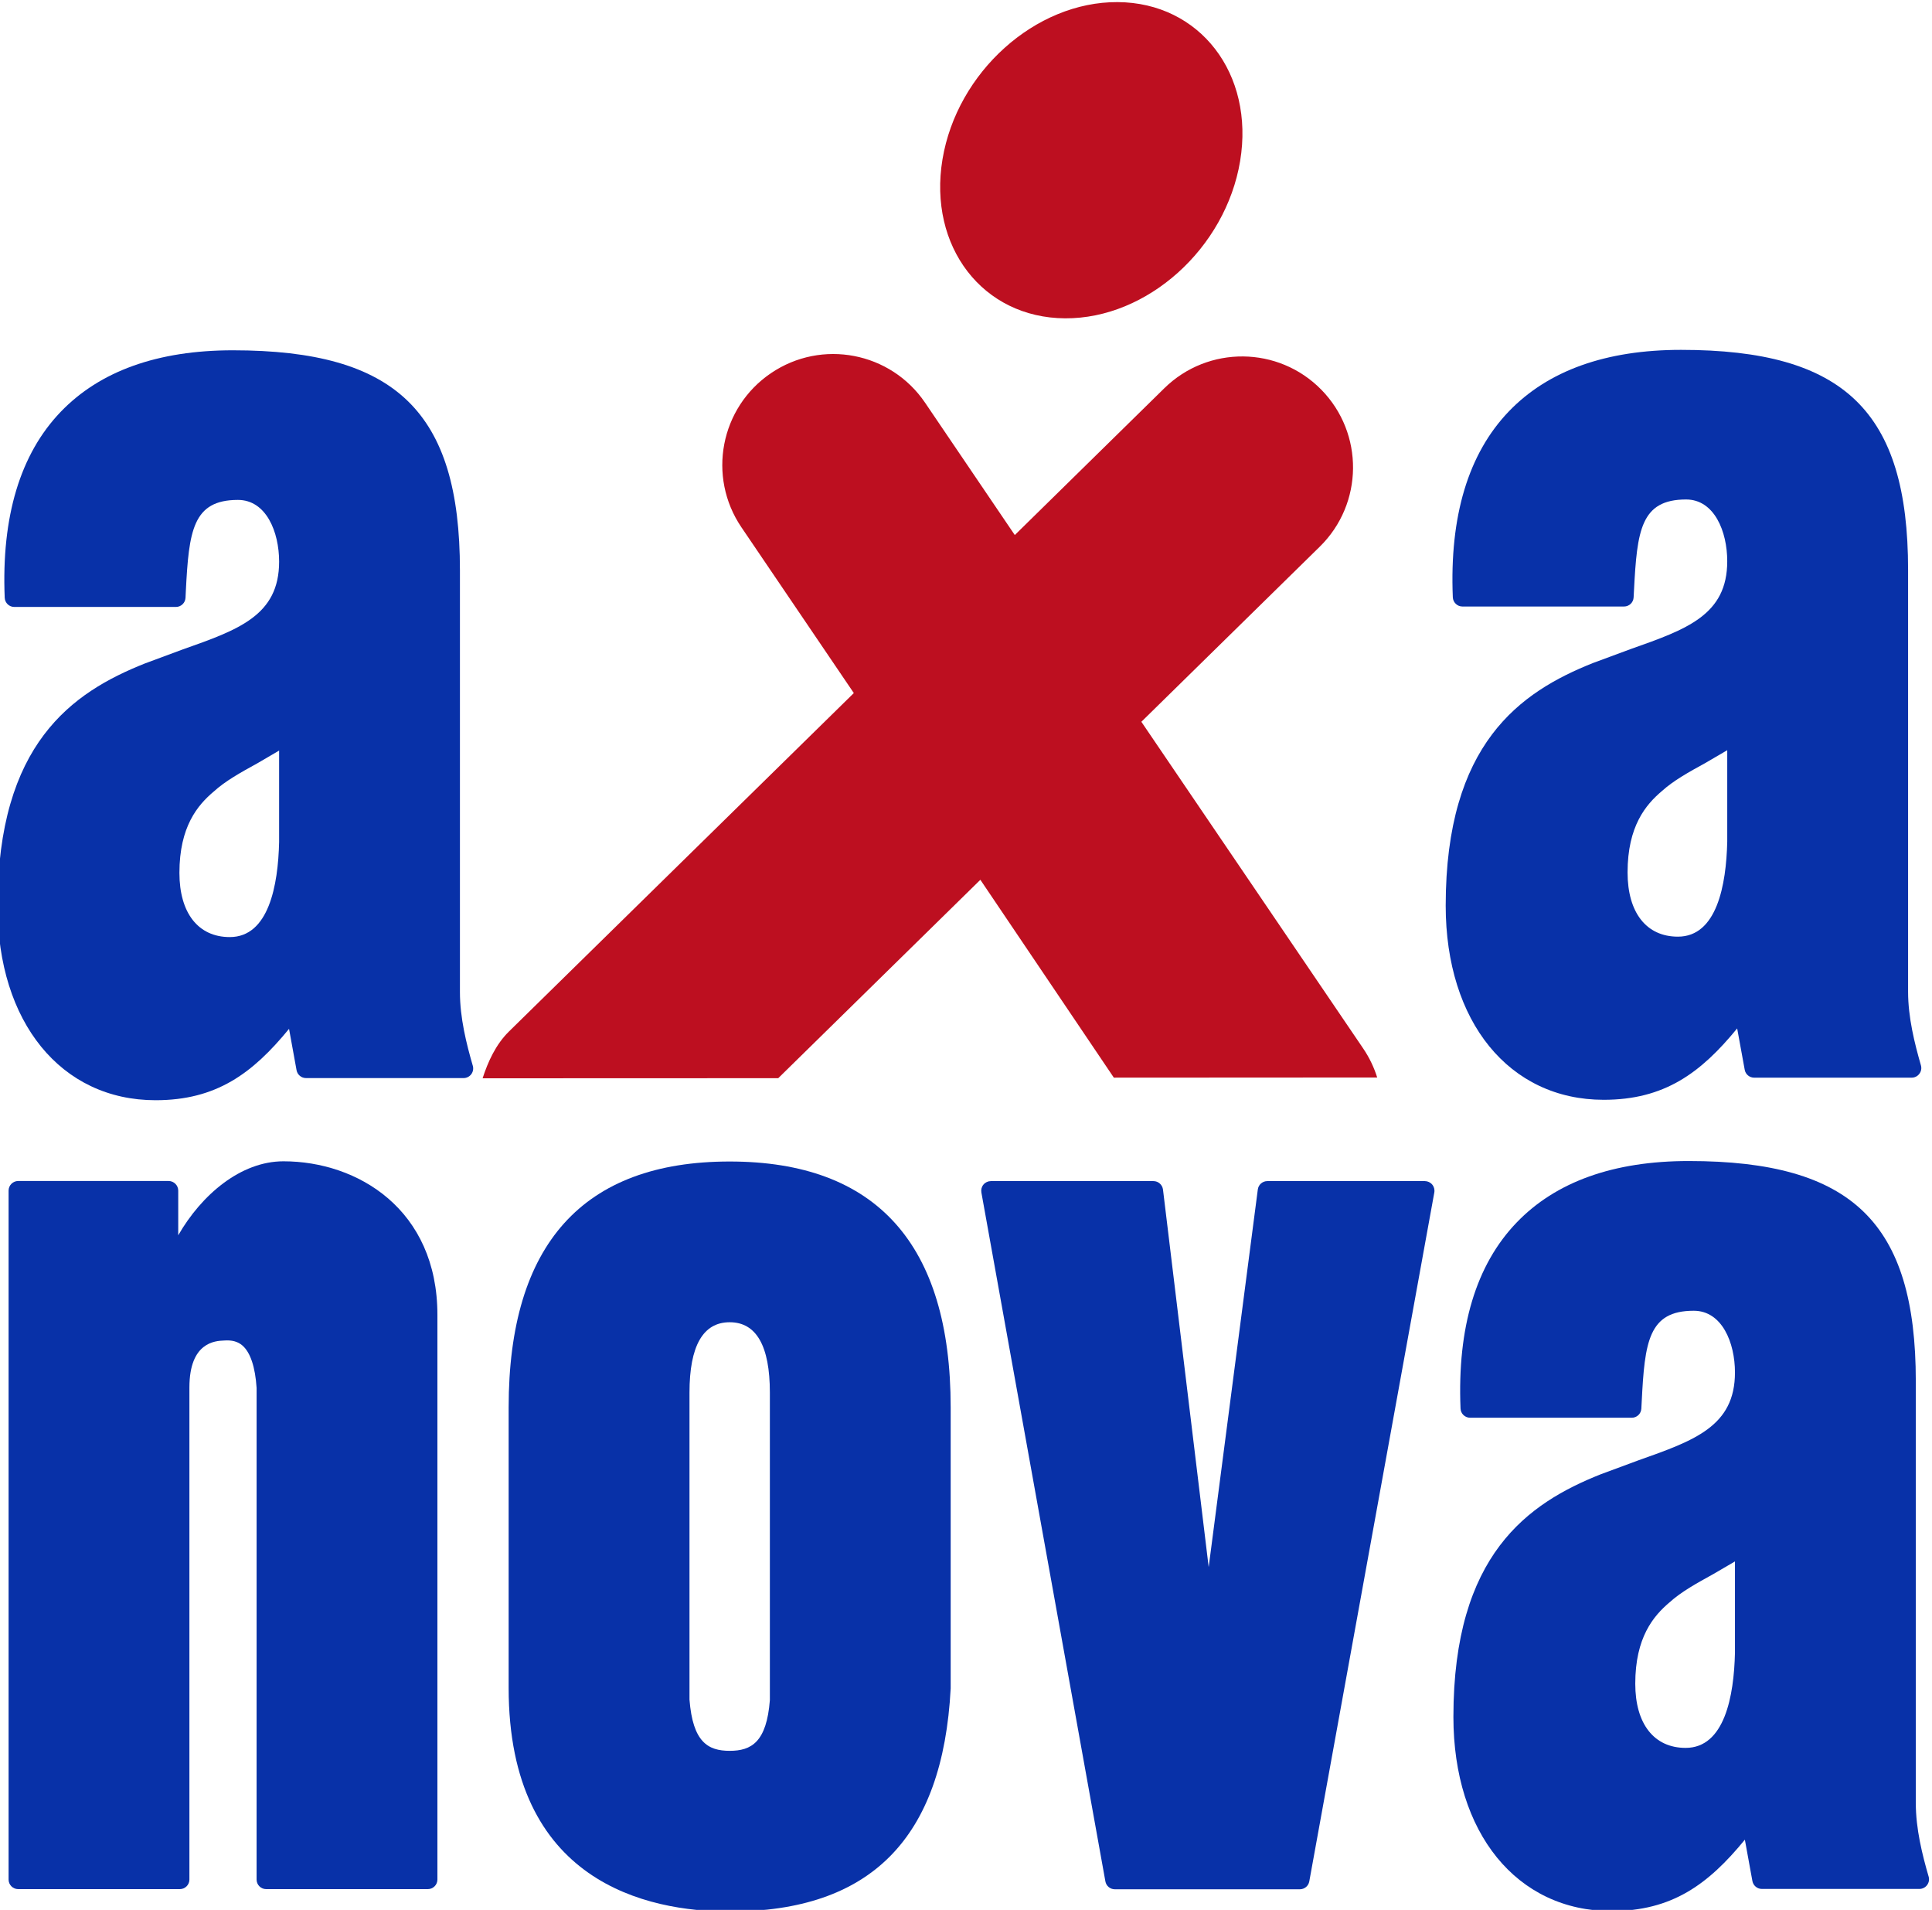 <?xml version="1.0" encoding="UTF-8"?>
<svg version="1.1" viewBox="0 0 123.51 122.07" xml:space="preserve" xmlns="http://www.w3.org/2000/svg" xmlns:cc="http://creativecommons.org/ns#" xmlns:dc="http://purl.org/dc/elements/1.1/" xmlns:rdf="http://www.w3.org/1999/02/22-rdf-syntax-ns#"><g transform="matrix(1.333 0 0 -1.333 -614.68 530.63)"><g transform="scale(.1)" fill-rule="evenodd"><path d="m5532.5 3469.9c-3.04 10.55-6.16 23.01-6.16 35.28v202.32c0 75.89-30.54 105.47-108.93 105.47-35.97 0-63.75-9.93-82.57-29.54-19.41-20.24-28.45-50.22-26.84-89.1 0.11-2.47 2.15-4.42 4.6-4.42h77.51c2.45 0 4.48 1.91 4.6 4.36l0.18 3.38c1.47 28.64 3.23 43.58 24.98 43.58 13.57 0 19.74-15.35 19.74-29.61 0-25.77-19.4-32.62-46.25-42.09l-18.13-6.71c-34.91-13.9-70.64-38.59-70.64-116.35 0-55.67 30.45-93.08 75.77-93.08 29.04 0 46.44 12.76 64.01 34.22 1.59-8.73 3.62-19.82 3.62-19.82 0.38-2.19 2.3-3.79 4.53-3.79h75.55c1.46 0 2.82 0.69 3.67 1.85 0.88 1.15 1.17 2.64 0.76 4.05zm-92.89 151.11v-43.86c-0.48-20.72-4.95-45.54-23.66-45.54-15.11 0-24.14 11.51-24.14 30.8 0 22.19 8.75 32.46 16.38 38.94 5.67 5.13 12.77 9.04 20.99 13.57 0 0 5.41 3.16 10.43 6.09" fill="#0831a8"/><path d="m4747.2 3423.9c-20.53 0-39.3-16.06-50.47-35.47v21.41c0 2.53-2.07 4.61-4.62 4.61h-72.13c-2.55 0-4.61-2.08-4.61-4.61v-330.33c0-2.53 2.06-4.59 4.61-4.59h77.51c2.53 0 4.6 2.06 4.6 4.59v235.93c0 21.81 12.47 22.35 16.56 22.52 3.81 0.3 6.66-0.47 8.87-2.39 3.81-3.29 6.16-10.36 6.8-20.4l-0.01-235.66c0-2.53 2.06-4.59 4.6-4.59h77.51c2.55 0 4.61 2.06 4.61 4.59v270.72c0 50.62-38.26 73.67-73.83 73.67" fill="#0831a8"/><path d="m4961.2 3423.8c-70.35 0-106.01-39.67-106.01-117.89v-134.48c0-93.32 66.42-107.25 106.01-107.25 67.57 0 102.23 35 105.98 106.99v134.74c0 78.22-35.65 117.89-105.98 117.89zm-19.28-110.82c0 22.39 6.48 33.75 19.28 33.75 12.79 0 19.27-11.36 19.27-33.75v-147.44c-1.56-20.11-8.84-24.31-19.27-24.31s-17.7 4.2-19.28 24.58v147.17" fill="#0831a8"/><path d="m5294.6 3414.4h-75.56c-2.31 0-4.27-1.72-4.56-4.02 0 0-17.49-134.32-23.56-181.05-5.66 46.77-21.91 181-21.91 181-0.28 2.31-2.24 4.07-4.57 4.07h-78c-1.36 0-2.66-0.61-3.53-1.66-0.88-1.05-1.24-2.43-1-3.78l59.47-330.32c0.39-2.2 2.3-3.79 4.53-3.79h88.73c2.23 0 4.14 1.59 4.53 3.79l59.96 330.32c0.24 1.35-0.12 2.72-1 3.78-0.87 1.05-2.18 1.66-3.53 1.66" fill="#0831a8"/><path d="m5536.2 3080.9c-3.06 10.52-6.16 22.94-6.16 35.3v202.31c0 75.93-30.55 105.52-108.92 105.52-36 0-63.78-9.95-82.58-29.56-19.43-20.25-28.44-50.24-26.84-89.12 0.1-2.47 2.14-4.41 4.61-4.41h77.5c2.45 0 4.47 1.9 4.6 4.36l0.18 3.38c1.44 28.62 3.23 43.56 24.95 43.56 13.59 0 19.77-15.34 19.77-29.59 0-25.78-19.39-32.62-46.28-42.12l-18.1-6.7c-34.92-13.89-70.65-38.56-70.65-116.33 0-55.68 30.46-93.09 75.78-93.09 29.04 0 46.43 12.77 64 34.22 1.6-8.74 3.61-19.82 3.61-19.82 0.41-2.2 2.32-3.8 4.55-3.8h75.55c1.44 0 2.81 0.69 3.69 1.86 0.85 1.15 1.15 2.66 0.74 4.03zm-92.89 151.14v-43.87c-0.48-20.72-4.98-45.53-23.66-45.53-15.14 0-24.15 11.51-24.15 30.77 0 22.24 8.76 32.5 16.39 38.97 5.68 5.13 12.79 9.04 21.02 13.59 0 0 5.37 3.14 10.4 6.07" fill="#0831a8"/><path d="m4838 3469.7c-3.05 10.52-6.17 22.94-6.17 35.29v202.29c0 75.91-30.54 105.48-108.91 105.48-35.99 0-63.76-9.93-82.58-29.53-19.41-20.24-28.44-50.23-26.83-89.11 0.1-2.46 2.12-4.42 4.6-4.42h77.5c2.46 0 4.47 1.92 4.61 4.37l0.16 3.38c1.47 28.63 3.25 43.57 24.97 43.57 13.58 0 19.76-15.35 19.76-29.6 0-25.78-19.4-32.63-46.26-42.1l-18.12-6.72c-34.92-13.87-70.64-38.55-70.64-116.33 0-55.67 30.45-93.08 75.78-93.08 29.04 0 46.43 12.76 64 34.22 1.59-8.74 3.6-19.82 3.6-19.82 0.4-2.18 2.31-3.79 4.54-3.79h75.55c1.46 0 2.82 0.69 3.7 1.85 0.86 1.15 1.14 2.65 0.74 4.05zm-92.89 151.13v-43.9c-0.48-20.7-4.96-45.52-23.66-45.52-15.12 0-24.15 11.51-24.15 30.78 0 22.2 8.76 32.49 16.4 38.95 5.66 5.14 12.75 9.06 20.99 13.6 0 0 5.4 3.14 10.42 6.09" fill="#0831a8"/><path d="m5206 3903.5c-6.95-41.86-44.54-75.65-83.94-75.41-39.44 0.2-65.75 34.34-58.81 76.22 6.96 41.85 44.55 75.62 83.98 75.4 39.41-0.21 65.72-34.33 58.77-76.21" fill="#bd0f20"/><path d="m4842.7 3463.7 141.78 0.05 96.94 95.13 64.01-94.87 126.3 0.07c-1.51 4.84-3.75 9.56-6.75 13.97l-106.35 156.59 85.58 83.98c20.96 20.6 21.29 54.27 0.72 75.26-20.59 20.97-54.28 21.28-75.27 0.71l-71.73-70.41-43.02 63.44c-16.49 24.32-49.57 30.68-73.91 14.18-24.31-16.48-30.67-49.57-14.18-73.9l53.91-79.49-165.37-162.25c-6.35-6.23-10.1-14.56-12.66-22.46" fill="#bd0f20"/></g></g></svg>
